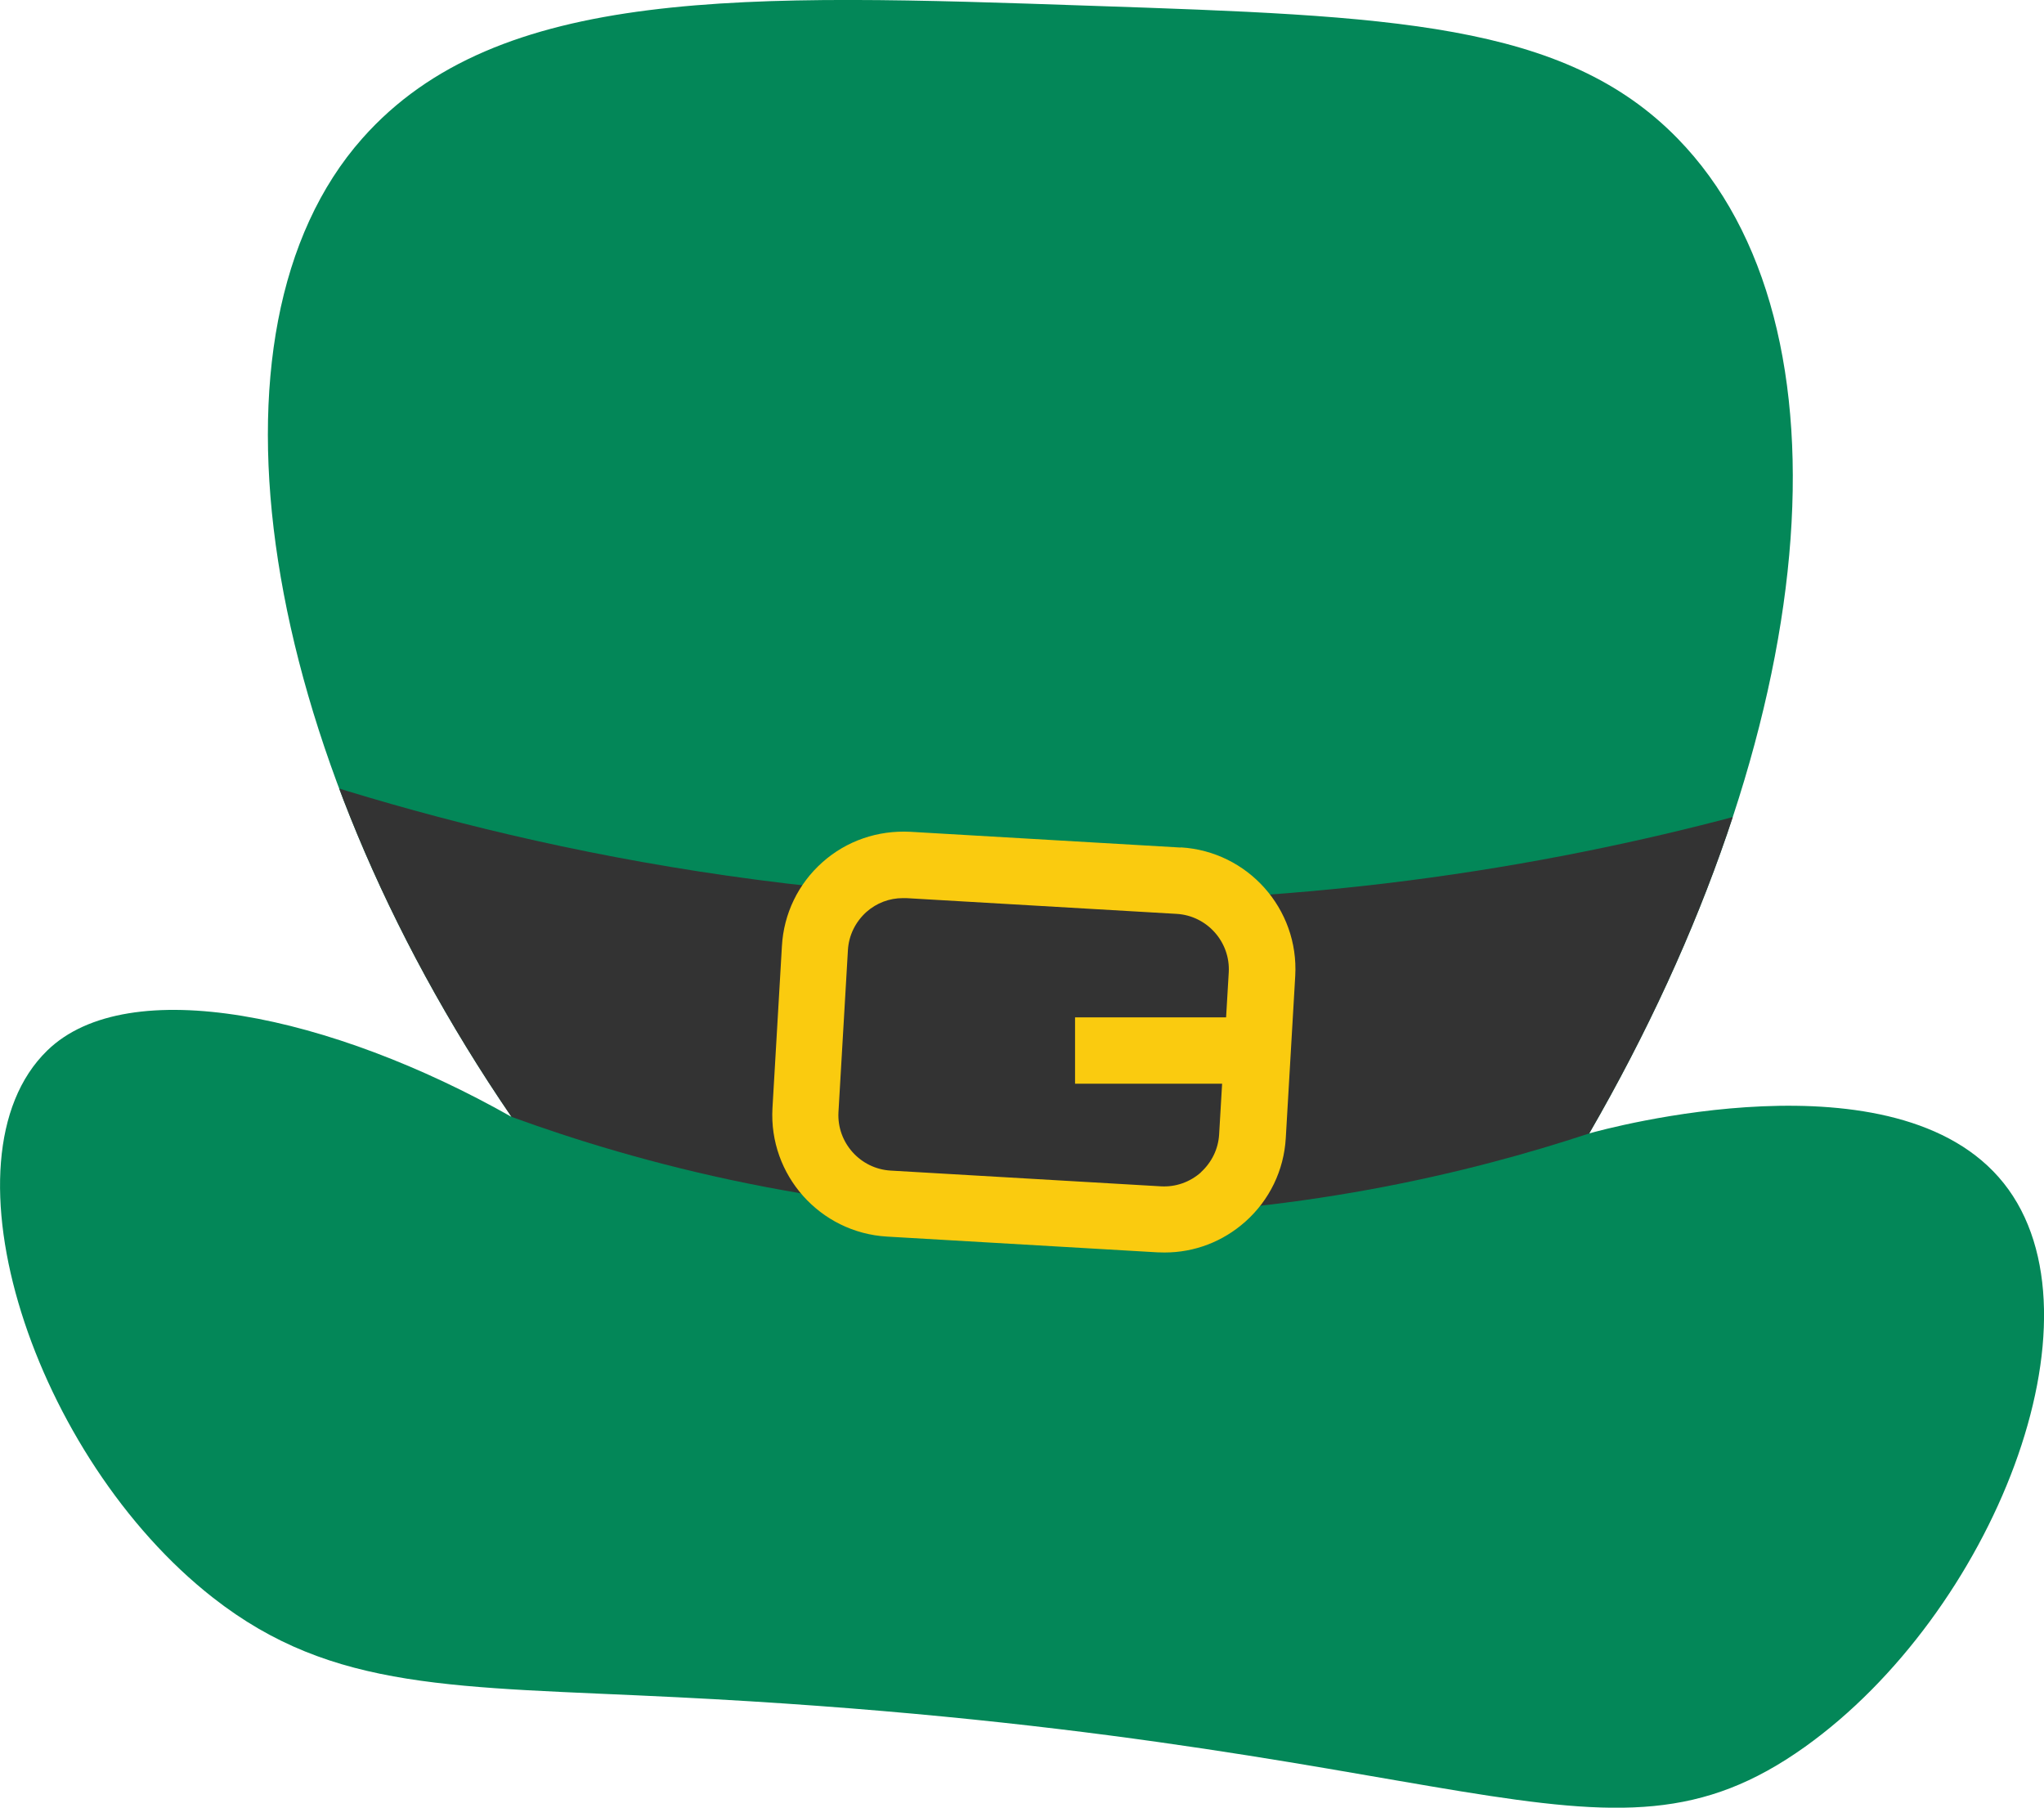 <?xml version="1.0" encoding="UTF-8"?>
<svg id="Layer_2" xmlns="http://www.w3.org/2000/svg" xmlns:xlink="http://www.w3.org/1999/xlink" viewBox="0 0 123.28 109.01">
  <defs>
    <style>
      .cls-1 {
        fill: #038758;
      }

      .cls-2 {
        fill: #333;
      }

      .cls-3 {
        fill: #facb0f;
      }

      .cls-4 {
        clip-path: url(#clippath);
      }
    </style>
    <clipPath id="clippath">
      <path class="cls-1" d="M30.85,67.35C15.59,45.02,11.57,19.95,21.85,8.35,30.02-.88,44.97-.37,65.85.35c17.98.61,28.47.97,35.33,8,11.02,11.29,8.71,35.72-5.33,60,.95-.27,18.55-5.09,25,3,6.44,8.08-.71,25.95-12,34-12.29,8.76-20.35-.63-68-3-13.43-.67-20.74-.32-28-6C2.07,87.92-3.88,69.89,2.85,63.35c4.88-4.75,17.14-2.15,28,4Z"/>
    </clipPath>
  </defs>
  <g id="Layer_1-2" data-name="Layer_1">
    <g>
      <g>
        <path class="cls-1" d="M30.85,67.35C15.59,45.02,11.57,19.95,21.85,8.35,30.02-.88,44.97-.37,65.85.35c17.98.61,28.47.97,35.33,8,11.02,11.29,8.71,35.72-5.33,60,.95-.27,18.55-5.09,25,3,6.44,8.08-.71,25.95-12,34-12.29,8.76-20.35-.63-68-3-13.43-.67-20.74-.32-28-6C2.07,87.92-3.88,69.89,2.85,63.35c4.88-4.75,17.14-2.15,28,4Z"/>
        <g class="cls-4">
          <path class="cls-2" d="M95.85,68.35c-7.17,2.37-17.86,4.99-31,5-14.72,0-26.52-3.27-34-6-5.67-7.33-11.33-14.67-17-22,11.52,4.13,29.15,8.91,51,9,17.72.07,32.46-2.96,43-6-4,6.67-8,13.33-12,20Z"/>
        </g>
      </g>
      <path class="cls-3" d="M71.21,51.11l-16.31-.95c-1.96-.1-3.84.54-5.3,1.84-1.46,1.3-2.33,3.1-2.44,5.05l-.57,9.77c-.23,4.04,2.86,7.51,6.9,7.75l16.31.95c.15,0,.29.01.44.01,1.8,0,3.51-.65,4.87-1.86,1.46-1.3,2.33-3.1,2.44-5.05l.57-9.77c.23-4.04-2.86-7.51-6.9-7.75ZM72.43,70.7c-.67.59-1.52.89-2.41.84l-16.31-.95c-1.83-.11-3.24-1.69-3.14-3.52l.57-9.77c.05-.89.45-1.7,1.11-2.3.62-.55,1.39-.84,2.21-.84.07,0,.13,0,.2,0l16.31.95c1.83.11,3.24,1.69,3.14,3.52l-.16,2.72h-9.11v4h8.87l-.18,3.05c-.05.89-.45,1.7-1.11,2.3Z"/>
    </g>
  </g>
</svg>